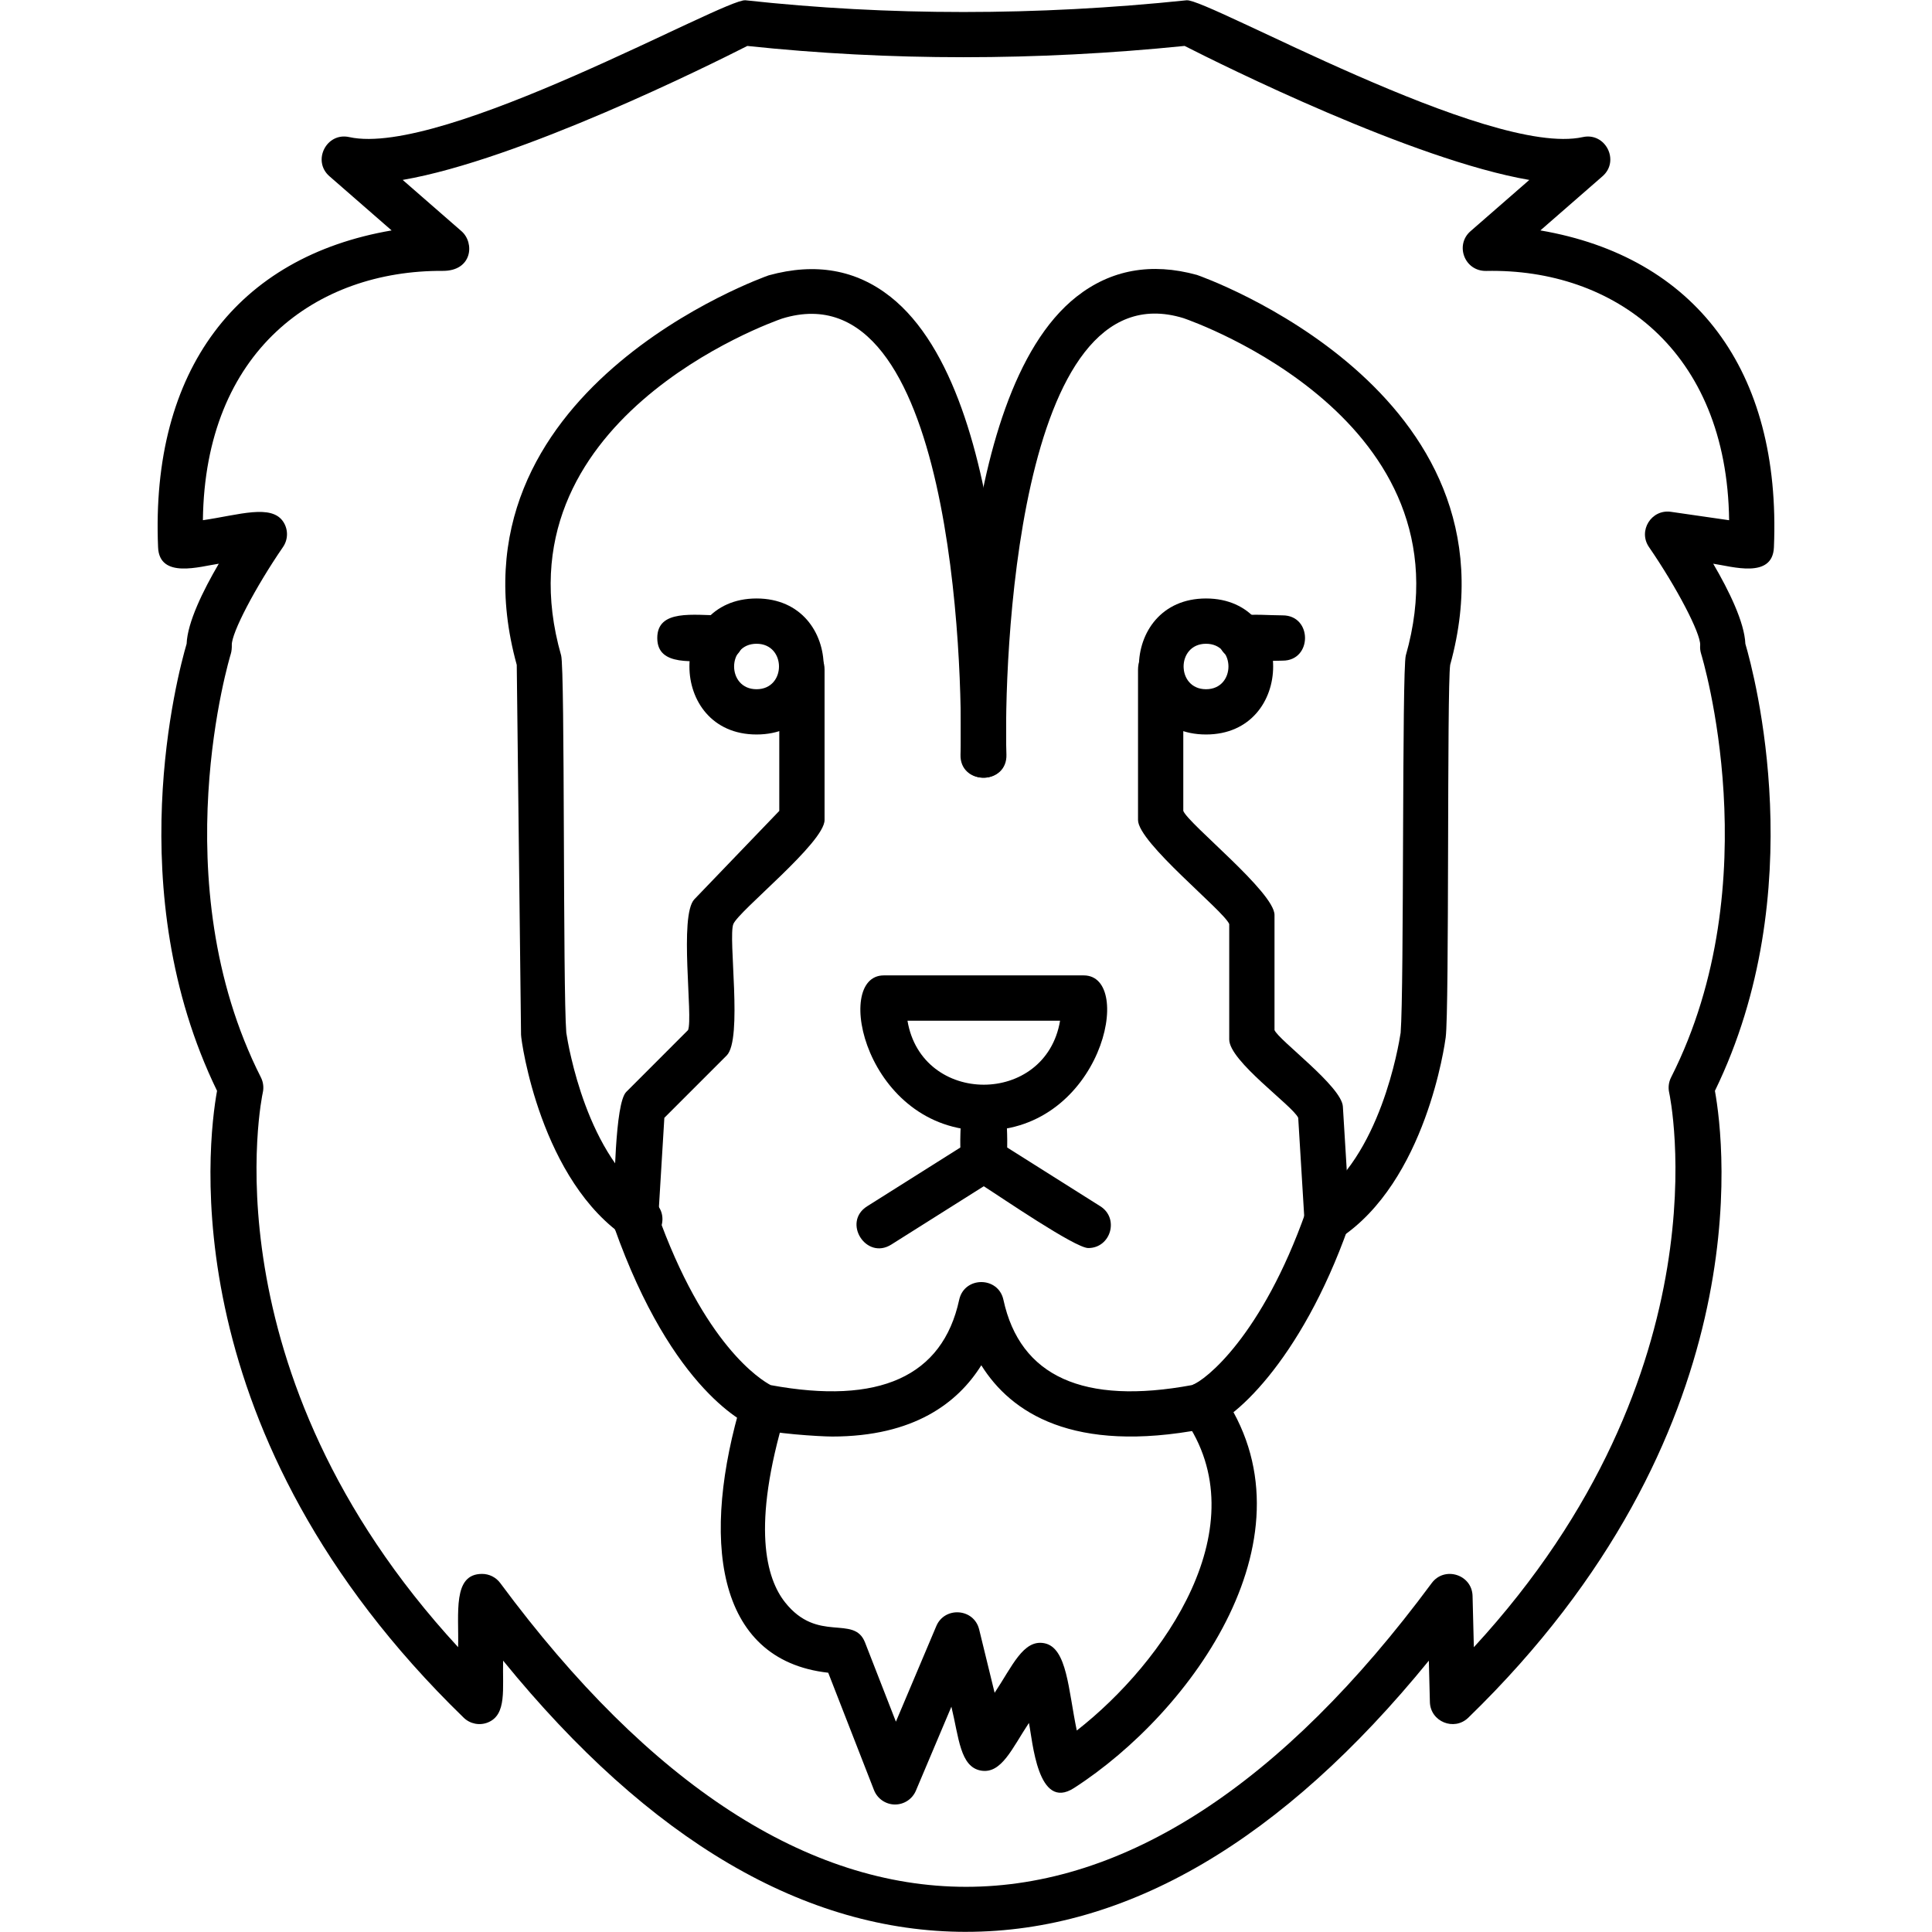 <?xml version="1.0" encoding="UTF-8"?>
<!DOCTYPE svg PUBLIC "-//W3C//DTD SVG 1.1//EN" "http://www.w3.org/Graphics/SVG/1.1/DTD/svg11.dtd">
<!-- Creator: CorelDRAW -->
<svg xmlns="http://www.w3.org/2000/svg" xml:space="preserve" width="1.707in" height="1.707in" version="1.1" style="shape-rendering:geometricPrecision; text-rendering:geometricPrecision; image-rendering:optimizeQuality; fill-rule:evenodd; clip-rule:evenodd"
viewBox="0 0 1706.66 1706.66"
 xmlns:xlink="http://www.w3.org/1999/xlink"
 xmlns:xodm="http://www.corel.com/coreldraw/odm/2003">
 <defs>
  <style type="text/css">
   <![CDATA[
    .fil0 {fill:black}
   ]]>
  </style>
 </defs>
 <g id="Layer_x0020_1">
  <path class="fil0" d="M853.33 1706.53c-142.08,0 -279.46,-80.56 -408.9,-239.59 -0.63,24.98 3.47,47.67 -13.35,54.57 -7.36,3.03 -15.81,1.36 -21.48,-4.17 -257.99,-250.36 -226.37,-506.65 -217.87,-553.74 -85.82,-176.3 -34.98,-367.31 -26.87,-394.91 0.75,-18.87 14.37,-46.74 28.4,-70.72 -16.59,2.4 -52.43,13.68 -53.62,-14.5 -6.62,-157.09 70.24,-256.6 206.29,-279.92l-54.9 -47.86c-15.54,-13.54 -2.67,-39.06 17.48,-34.59 82.69,18.32 331.86,-122.83 350.02,-120.85 126.24,13.82 257.33,13.81 389.66,0 17.96,-1.94 267.2,139.12 349.94,120.86 20.17,-4.45 33.01,21.04 17.48,34.59l-54.88 47.84c136.06,23.35 212.91,122.81 206.29,279.93 -1.19,28.19 -37.01,16.89 -53.63,14.5 14.02,23.98 27.63,51.85 28.4,70.72 8.1,27.62 58.93,218.63 -26.89,394.93 8.52,47.09 40.13,303.37 -217.86,553.74 -12.5,12.11 -33.48,3.5 -33.93,-13.85l-0.92 -36.55c-129.43,159.02 -266.8,239.56 -408.89,239.56zm-427.48 -316.2c6.22,0 12.24,2.92 16.08,8.11 264.78,357.7 558.05,357.8 822.8,0 11.24,-15.19 35.59,-7.62 36.08,11.38l1.14 45.26c224.9,-244.01 173.13,-487.26 172.56,-489.8 -1.03,-4.54 -0.46,-9.35 1.64,-13.5 87.75,-173.32 27.19,-372.25 26.56,-374.24 -0.79,-2.51 -1.07,-5.18 -0.83,-7.8 0.36,-10.44 -20.76,-50.91 -45.23,-86.49 -9.85,-14.34 2.12,-33.59 19.35,-31.13l51.44 7.43c-1.86,-150.41 -102.04,-222.54 -214.54,-220.22 -19.27,0.4 -27.81,-22.96 -13.93,-35.07l51.97 -45.3c-103.11,-17.74 -271.61,-101.65 -304.5,-118.39 -131.11,13.29 -260.88,13.3 -386.28,0.02 -33,16.77 -201.39,100.63 -304.44,118.35l51.96 45.3c11.78,10.27 9.57,35.17 -16.52,35.04 -111.83,-0.57 -210.11,70.65 -211.93,220.25 31.76,-4.59 60.98,-14.76 71.28,1.81 4.19,6.75 4,15.33 -0.52,21.89 -24.47,35.61 -45.59,76.06 -45.22,86.56 0.08,2.26 -0.17,5.56 -0.85,7.72 -0.62,1.98 -61.2,200.92 26.56,374.24 2.11,4.18 2.69,8.97 1.64,13.54 -0.57,2.51 -52.34,245.74 172.57,489.76 0.76,-30.03 -5.09,-64.72 21.13,-64.72z"/>
  <path class="fil0" d="M869.03 998.67c-104.19,0 -133.85,-137.04 -88.33,-137.04l176.64 0c45.51,0 15.88,137.04 -88.31,137.04zm-67.4 -97.03c12.6,75.39 122.2,75.39 134.8,0l-134.8 0z"/>
  <path class="fil0" d="M869.02 1044.27c-26.67,0 -20,-35.73 -20,-65.59 0,-26.33 40,-26.32 40,0 0,29.87 6.67,65.59 -20,65.59z"/>
  <path class="fil0" d="M961.31 1102.48c-11.56,0 -78.06,-45.61 -92.29,-54.59l-81.66 51.5c-22.28,14.06 -43.61,-19.79 -21.33,-33.82l92.32 -58.21c6.51,-4.13 14.8,-4.13 21.35,0l92.29 58.21c16.92,10.68 9.22,36.91 -10.68,36.91z"/>
  <path class="fil0" d="M734.97 1268.98c-10.64,0 -54.55,-2.72 -67.45,-7.54 -7.35,-2.79 -73.3,-31.46 -125,-177.54 -8.79,-24.81 28.92,-38.18 37.7,-13.35 41.69,117.77 91.99,148.49 100.56,153.01 95.87,17.72 151.88,-7.63 166.52,-75.34 4.53,-20.9 34.57,-20.91 39.09,0 14.67,67.73 70.7,93.1 166.56,75.32 12.09,-4.19 61.91,-43.85 100.5,-152.99 8.8,-24.87 46.49,-11.44 37.7,13.35 -42.23,119.17 -103.71,173.93 -128.34,178.48 -114.96,21.98 -169.84,-14.52 -195.96,-56.35 -20.7,33.15 -59.46,62.96 -131.88,62.96z"/>
  <path class="fil0" d="M1172.32 1097.23c-19.71,0 -27.58,-25.83 -10.98,-36.72 57.81,-37.94 74.22,-136.84 75.93,-148.17 3.15,-38.98 1.09,-321.16 4.57,-333.35 59.3,-207.51 -185.87,-294.33 -196.34,-297.93 -148.57,-45.78 -158.98,309.48 -156.46,385.51 0.87,26.4 -39.12,27.55 -39.98,1.32 -0.43,-12.96 -9.25,-318.11 101.89,-405.79 30.26,-23.84 66.02,-30.35 106.33,-19.26 4.07,1.35 290.69,102.25 223.75,344.49 -2.93,20.7 -0.67,304.57 -3.96,329.12 -0.67,5.17 -17.31,127.29 -93.8,177.49 -3.36,2.21 -7.18,3.3 -10.94,3.3z"/>
  <path class="fil0" d="M565.19 1097.23c-3.76,0 -7.57,-1.07 -10.96,-3.28 -76.69,-50.09 -93.87,-174.13 -93.96,-179.83l-3.79 -326.77c-66.94,-242.24 219.67,-343.13 222.59,-344.13 41.46,-11.42 77.24,-4.94 107.49,18.91 111.15,87.69 102.32,392.83 101.9,405.79 -0.86,26.43 -40.82,24.91 -39.98,-1.32 2.45,-76.09 -7.03,-431.77 -157.66,-385.17 -9.28,3.2 -254.44,90.02 -195.14,297.53 3.48,12.19 1.43,294.41 4.57,333.35 1.71,11.31 18.11,110.24 75.92,148.17 16.61,10.91 8.69,36.73 -10.98,36.73z"/>
  <path class="fil0" d="M1172.29 1097.23c-10.5,0 -19.3,-8.18 -19.95,-18.79l-5.54 -91c-4.8,-10.66 -60.94,-50.02 -60.94,-69.22l0 -101.93c-4.7,-11.68 -80.57,-71.91 -80.57,-91.92l0 -132.86c0,-26.32 39.99,-26.32 39.99,0l0 124.82c4.7,11.68 80.58,71.91 80.58,91.92l0 101.69c3.72,8.99 59.28,49.66 60.39,67.52l6.02 98.55c0.7,11.48 -8.46,21.22 -19.97,21.22z"/>
  <path class="fil0" d="M561.39 1097.23c-11.52,0 -20.68,-9.74 -19.98,-21.22 1.58,-26.05 1.61,-101.27 11.82,-111.48l54.57 -54.59c4.64,-11.2 -8.17,-101.22 5.59,-115.56l75 -78.06 0 -124.82c0,-26.33 40,-26.33 40,0l0 132.86c0,20 -75.9,80.27 -80.59,91.93 -4.8,11.91 8.5,101.7 -5.87,116.08l-55.07 55.07 -5.53 91c-0.64,10.6 -9.46,18.78 -19.94,18.78z"/>
  <path class="fil0" d="M1065.36 648.82c-79.07,0 -79.07,-120.15 0,-120.15 79.07,0 79.06,120.15 0,120.15zm0 -80.14c-26.42,0 -26.41,40.16 0,40.16 26.42,0 26.41,-40.16 0,-40.16z"/>
  <path class="fil0" d="M1133.07 583.59c-24.18,0 -56.51,5.75 -56.51,-20 0,-25.75 32.35,-20 56.51,-20 26.33,0 26.31,40 0,40z"/>
  <path class="fil0" d="M668.31 648.82c-79.06,0 -79.08,-120.15 0,-120.15 79.07,0 79.07,120.15 0,120.15zm0 -80.14c-26.43,0 -26.44,40.16 0,40.16 26.43,0 26.43,-40.16 0,-40.16z"/>
  <path class="fil0" d="M637.12 583.59c-24.18,0 -56.51,5.75 -56.51,-20 0,-25.75 32.33,-20 56.51,-20 26.33,0 26.33,40 0,40z"/>
  <path class="fil0" d="M790.69 1594.04c-8.21,0 -15.64,-5.07 -18.64,-12.74l-40.43 -103.67c-100.77,-11.22 -112.44,-120.09 -76.16,-240.69 7.6,-25.26 45.88,-13.67 38.3,11.52 -30.16,100.2 -16.81,146.11 -0.29,166.95 28.99,36.61 60.91,10.49 70.67,35.51l27.27 69.95 35.7 -84.48c7.39,-17.46 33.26,-15.76 37.85,3.04l13.65 55.93c15.53,-23.32 25.3,-47.4 43.89,-43.8 20.21,3.92 21.14,41.06 28.69,77.12 77.14,-60.22 161.81,-180.88 94.61,-275.87 -15.15,-21.41 17.5,-44.52 32.66,-23.11 88.63,125.16 -25.44,282.67 -129.76,349.8 -32.2,20.72 -36.5,-41.81 -39.79,-57.51 -14.81,22.24 -24.19,45.3 -42.4,42.09 -18.45,-3.26 -19.46,-29.24 -26.09,-56.45l-31.35 74.17c-3.12,7.41 -10.39,12.23 -18.41,12.23z"/>
 </g>
</svg>
